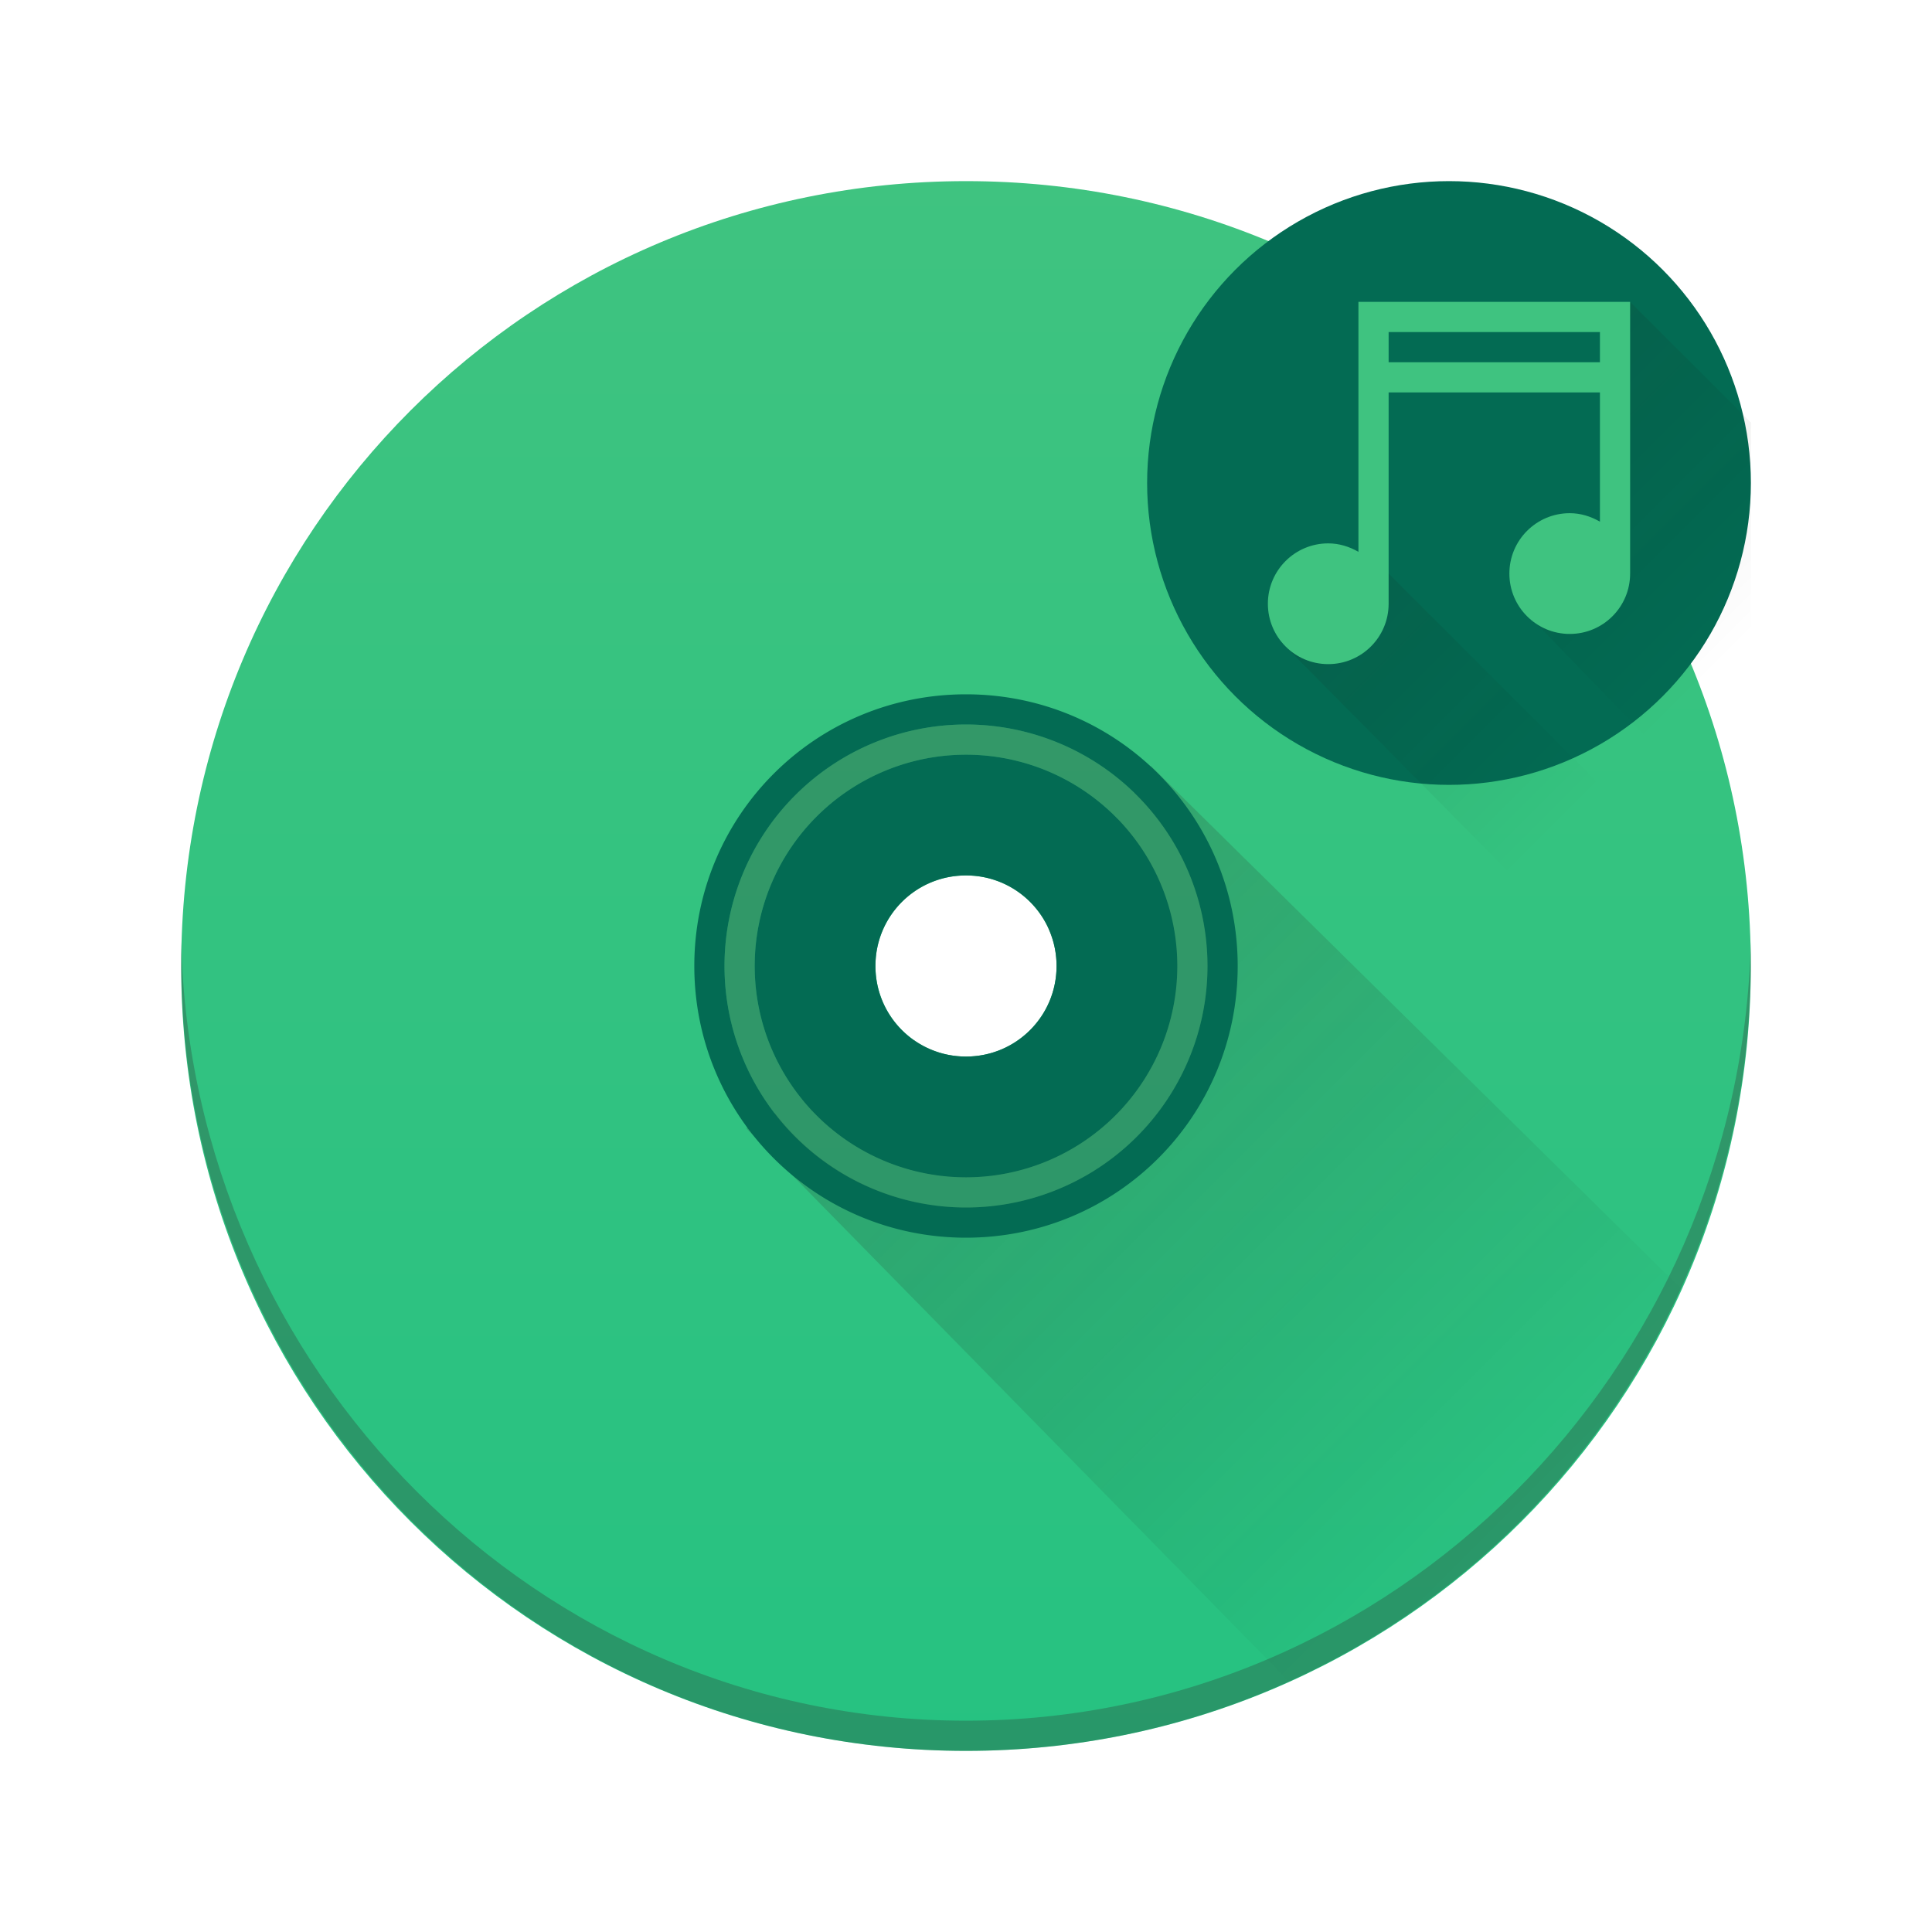 <?xml version="1.0" encoding="UTF-8" standalone="no"?>

<!-- Created with Inkscape (http://www.inkscape.org/) -->
<svg width="64" version="1.1" xmlns="http://www.w3.org/2000/svg" height="64" xmlns:xlink="http://www.w3.org/1999/xlink" xmlns:inkscape="http://www.inkscape.org/namespaces/inkscape">
 <defs id="defs5455">
  <linearGradient inkscape:collect="always" id="linearGradient4372" xlink:href="#linearGradient4227" y1="523.798" y2="537.798" x1="408.572" gradientUnits="userSpaceOnUse" x2="422.571" gradientTransform="matrix(1.3 0 0 1.3 -499.097 -648.937)"/>
  <linearGradient inkscape:collect="always" id="linearGradient4227">
   <stop style="stop-color:#2f2e29" id="stop4229"/>
   <stop offset="1" style="stop-opacity:0" id="stop4231"/>
  </linearGradient>
  <linearGradient inkscape:collect="always" id="linearGradient3834" xlink:href="#linearGradient4300" y1="540.798" y2="506.798" x2="0" gradientUnits="userSpaceOnUse" gradientTransform="matrix(1.529 0 0 1.529 -592.821 -769.103)"/>
  <linearGradient inkscape:collect="always" id="linearGradient3862" xlink:href="#linearGradient4351" y1="540.798" y2="506.798" x2="0" gradientUnits="userSpaceOnUse" gradientTransform="matrix(0.529 0 0 0.529 -184.303 -245.305)"/>
  <linearGradient inkscape:collect="always" id="linearGradient4372-2-0" xlink:href="#linearGradient4227" y1="522.916" y2="533.685" x1="407.557" gradientUnits="userSpaceOnUse" x2="418.327" gradientTransform="matrix(1.3 0 0 1.3 -112.208 -177.993)"/>
  <linearGradient inkscape:collect="always" xlink:href="#linearGradient4351" id="linearGradient4215-6" y1="1023.069" y2="1005.069" x2="0" gradientUnits="userSpaceOnUse" gradientTransform="matrix(1.111 0 0 1.111 381.533 -618.946)"/>
  <linearGradient inkscape:collect="always" xlink:href="#linearGradient4300" id="linearGradient4222" y1="1050.362" y2="1038.362" x2="0" gradientUnits="userSpaceOnUse"/>
  <linearGradient inkscape:collect="always" id="linearGradient4300">
   <stop style="stop-color:#26c281" id="stop4302"/>
   <stop offset="1" style="stop-color:#3fc380" id="stop4304"/>
  </linearGradient>
  <linearGradient inkscape:collect="always" id="linearGradient4351">
   <stop style="stop-color:#036b53" id="stop4353"/>
   <stop offset="1" style="stop-color:#036b53" id="stop4355"/>
  </linearGradient>
 </defs>
 <g inkscape:label="Capa 1" inkscape:groupmode="layer" id="layer1" transform="matrix(1 0 0 1 -376.571 -491.798)">
  <path style="fill:url(#linearGradient3834)" id="rect4146" d="M 32 6 C 17.597 6 6.002 17.596 6.002 32 C 6.002 46.404 17.597 58 32 58 C 46.403 58 57.998 46.404 57.998 32 C 57.998 17.596 46.403 6 32 6 z M 32 29 C 33.662 29 35 30.338 35 32 C 35 33.662 33.662 35 32 35 C 30.338 35 29 33.662 29 32 C 29 30.338 30.338 29 32 29 z " transform="matrix(1 0 0 1 376.571 491.798)"/>
  <path style="fill:url(#linearGradient4372);opacity:0.2;fill-rule:evenodd" id="path4364" d="M 38.125 25.375 L 37.57 26.258 A 8 8 0 0 1 40 32 A 8 8 0 0 1 32 40 A 8 8 0 0 1 25.67 36.877 L 24.719 37.375 L 42.684 55.684 C 48.454 53.086 53.084 48.454 55.682 42.684 L 38.125 25.375 z M 37.025 27.127 L 34.736 30.777 C 34.903 31.151 35 31.563 35 32 C 35 33.662 33.662 35 32 35 C 31.358 35 30.768 34.796 30.281 34.455 L 26.564 36.406 A 7 7 0 0 0 32 39 A 7 7 0 0 0 39 32 A 7 7 0 0 0 37.025 27.127 z " transform="matrix(1 0 0 1 376.571 491.798)"/>
  <path style="fill:url(#linearGradient3862)" id="rect4270" d="M 32 23 C 27.014 23 23 27.014 23 32 C 23 36.986 27.014 41 32 41 C 36.986 41 41 36.986 41 32 C 41 27.014 36.986 23 32 23 z M 32 24 A 8 8 0 0 1 40 32 A 8 8 0 0 1 32 40 A 8 8 0 0 1 24 32 A 8 8 0 0 1 32 24 z M 32 25 A 7 7 0 0 0 25 32 A 7 7 0 0 0 32 39 A 7 7 0 0 0 39 32 A 7 7 0 0 0 32 25 z M 32 29 C 33.662 29 35 30.338 35 32 C 35 33.662 33.662 35 32 35 C 30.338 35 29 33.662 29 32 C 29 30.338 30.338 29 32 29 z " transform="matrix(1 0 0 1 376.571 491.798)"/>
  <path inkscape:connector-curvature="0" style="fill:#2e3132;fill-opacity:0.294" id="rect4284" d="m 6.002,31.191 c -0.005,0.218 0,0.435 0,0.654 C 6.002,46.335 17.597,58 32,58 46.403,58 57.998,46.335 57.998,31.846 c 0,-0.219 0.005,-0.437 0,-0.654 C 57.654,45.375 46.185,57 32,57 17.815,57 6.346,45.375 6.002,31.191 Z" transform="matrix(1 0 0 1 376.571 491.798)"/>
  <path style="fill:#2e3132;fill-opacity:0.294;stroke-linecap:round" id="path4558" d="M 32 24 A 8 8 0 0 0 24 32 A 8 8 0 0 0 32 40 A 8 8 0 0 0 40 32 A 8 8 0 0 0 32 24 z M 32 25 A 7 7 0 0 1 39 32 A 7 7 0 0 1 32 39 A 7 7 0 0 1 25 32 A 7 7 0 0 1 32 25 z " transform="matrix(1 0 0 1 376.571 491.798)"/>
  <ellipse cx="424.571" cy="507.798" rx="10" ry="10" style="fill:url(#linearGradient4215-6);stroke-linecap:round" id="path4207-6"/>
  <path inkscape:connector-curvature="0" style="fill:url(#linearGradient4372-2-0);opacity:0.2;fill-rule:evenodd" id="path4364-0-5" d="m 430.571,504.798 0,6 -2,0 -1.438,1.312 7.438,7.688 0,3 -12,-12 -3.562,2.266 15.563,15.734 0,-23 -4,-4 z"/>
  <path inkscape:label="Capa 1" inkscape:connector-curvature="0" style="fill:url(#linearGradient4222)" id="path3763-3" d="m 5,2 0,1 0,7.281 C 4.705,10.11 4.365,10 4,10 c -1.105,0 -2,0.895 -2,2 0,1.105 0.895,2 2,2 1.105,0 2,-0.895 2,-2 l 0,-7 7,0 0,4.281 C 12.705,9.11 12.365,9 12,9 c -1.105,0 -2,0.895 -2,2 0,1.105 0.895,2 2,2 1.105,0 2,-0.895 2,-2 L 14,3 14,2 5,2 Z m 1,1 7,0 0,1 -7,0 0,-1 z" transform="matrix(1 0 0 1 416.571 499.798)"/>
 </g>
</svg>
